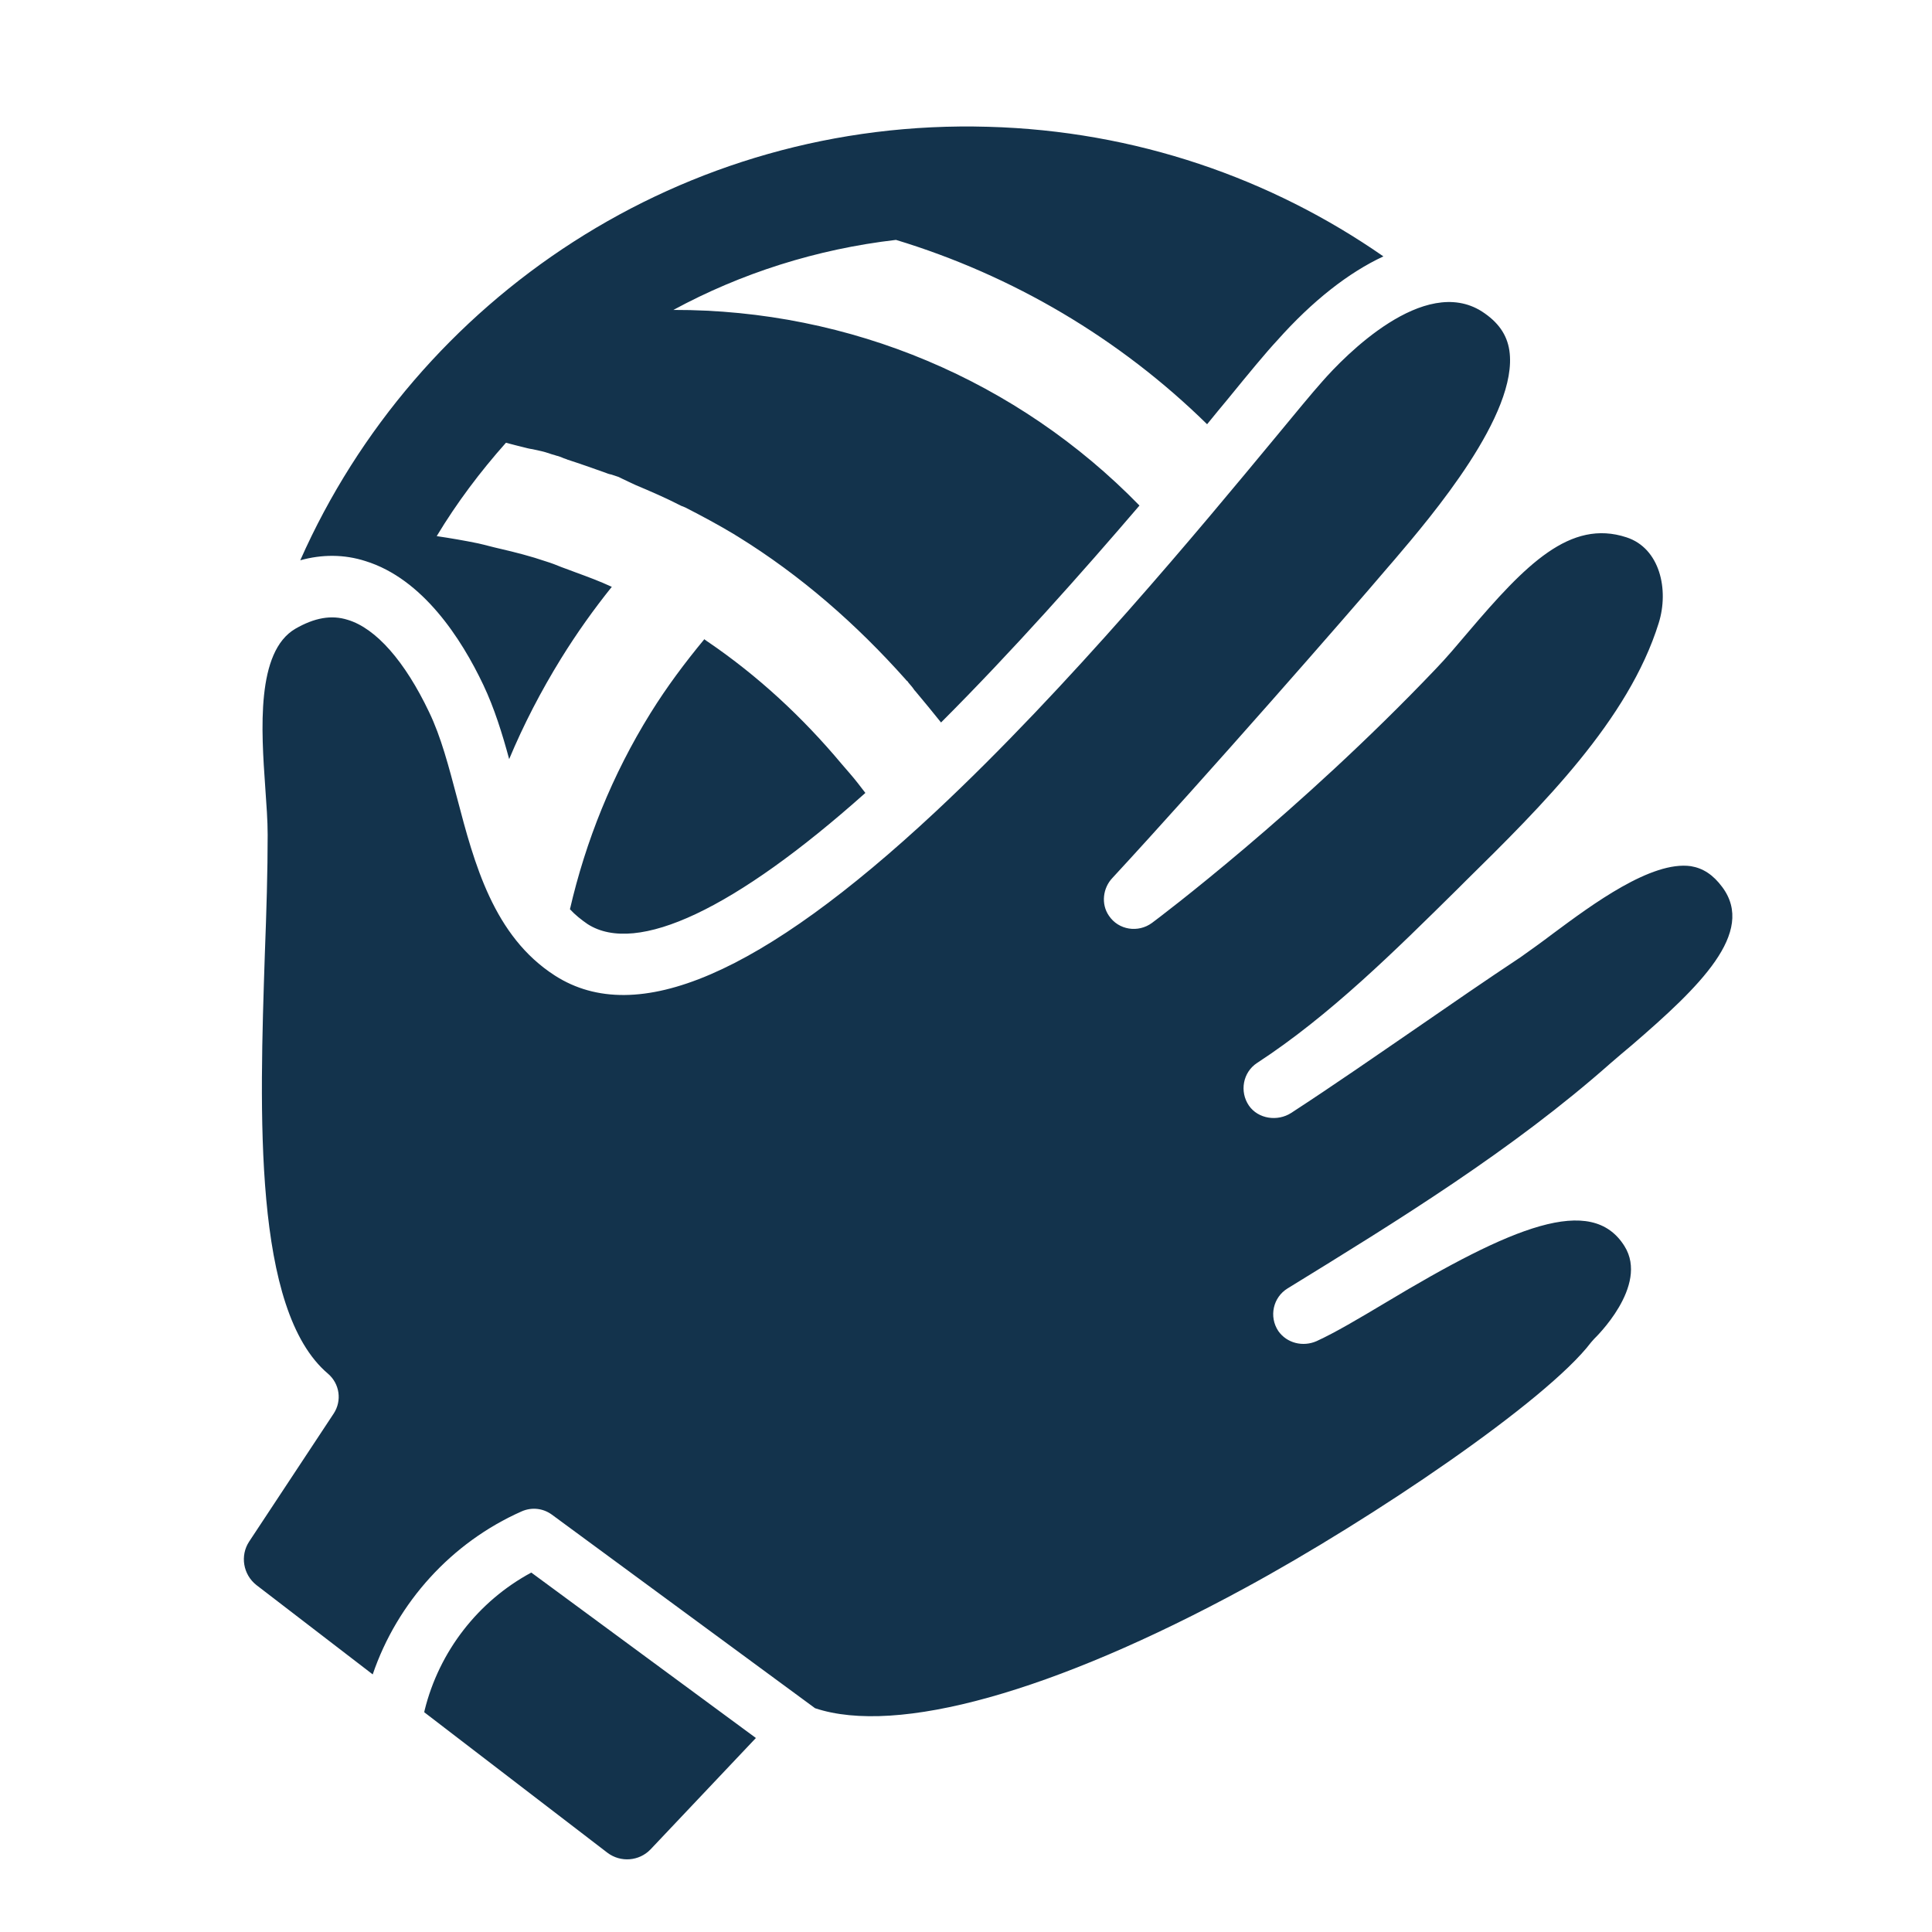 <svg width="24" height="24" viewBox="0 0 24 24" fill="none" xmlns="http://www.w3.org/2000/svg">
<path fill-rule="evenodd" clip-rule="evenodd" d="M10.55 9.6C10.62 9.68 10.685 9.765 10.75 9.85C9.13 11.295 7.91 11.87 7.3 11.48C7.22 11.425 7.145 11.365 7.08 11.295C7.275 10.45 7.605 9.625 8.08 8.86C8.285 8.53 8.51 8.23 8.75 7.94L8.755 7.945L8.76 7.95L8.77 7.955C8.775 7.96 8.78 7.965 8.79 7.97C9.415 8.395 9.97 8.91 10.455 9.49C10.485 9.525 10.515 9.56 10.55 9.6ZM4.54 6.97C5.25 7.19 5.73 7.93 6.005 8.51C6.14 8.795 6.24 9.115 6.325 9.43C6.505 9 6.72 8.585 6.97 8.18C7.165 7.865 7.375 7.57 7.6 7.29C7.45 7.22 7.3 7.165 7.15 7.11C7.125 7.1 7.095 7.09 7.07 7.08C7.04 7.07 7.005 7.055 6.975 7.045C6.915 7.02 6.85 6.995 6.785 6.975C6.595 6.91 6.4 6.86 6.205 6.815C6.115 6.795 6.03 6.77 5.94 6.75C5.77 6.715 5.595 6.685 5.425 6.66C5.675 6.245 5.965 5.86 6.285 5.5C6.325 5.51 6.365 5.52 6.4 5.53C6.435 5.54 6.465 5.545 6.5 5.555C6.54 5.565 6.575 5.575 6.615 5.58C6.685 5.595 6.76 5.61 6.83 5.635C6.855 5.645 6.885 5.65 6.91 5.66C6.935 5.665 6.96 5.675 6.985 5.685C7.005 5.695 7.03 5.7 7.05 5.71C7.205 5.76 7.36 5.815 7.515 5.87C7.54 5.88 7.565 5.89 7.595 5.895C7.625 5.905 7.655 5.915 7.685 5.925C7.69 5.93 7.7 5.93 7.705 5.935C7.71 5.94 7.72 5.94 7.725 5.945C7.755 5.96 7.79 5.975 7.82 5.99C7.845 6 7.87 6.015 7.895 6.025C8.085 6.105 8.27 6.185 8.455 6.28C8.465 6.285 8.475 6.29 8.48 6.29C8.49 6.295 8.505 6.3 8.515 6.305C8.72 6.41 8.925 6.52 9.125 6.64C9.13 6.645 9.135 6.645 9.14 6.65C9.15 6.655 9.155 6.66 9.165 6.665C9.95 7.15 10.64 7.755 11.25 8.44C11.255 8.445 11.26 8.455 11.27 8.46C11.275 8.465 11.28 8.47 11.285 8.48C11.305 8.505 11.33 8.53 11.35 8.56C11.355 8.57 11.365 8.58 11.37 8.585C11.48 8.715 11.585 8.845 11.69 8.975C12.575 8.09 13.44 7.115 14.155 6.28C12.645 4.73 10.565 3.845 8.365 3.85C9.205 3.395 10.14 3.095 11.13 2.98C12.58 3.42 13.91 4.205 14.995 5.27C15.085 5.16 15.17 5.055 15.25 4.96C15.515 4.635 15.725 4.38 15.865 4.23C16.305 3.735 16.755 3.385 17.185 3.185C15.79 2.215 14.105 1.625 12.275 1.575C8.485 1.465 5.175 3.7 3.73 6.96C4 6.885 4.275 6.885 4.54 6.97ZM21.395 11.02C21.28 10.865 21.155 10.785 21.005 10.76C20.515 10.69 19.78 11.235 19.295 11.595C19.15 11.705 19.01 11.805 18.89 11.89C18.46 12.175 18.025 12.475 17.605 12.765C17.095 13.115 16.57 13.48 16.04 13.825C15.87 13.935 15.63 13.9 15.515 13.735C15.395 13.56 15.44 13.32 15.615 13.205C16.52 12.615 17.33 11.81 18.115 11.035L18.205 10.945C19.155 10.01 20.23 8.945 20.605 7.74C20.735 7.325 20.62 6.81 20.205 6.675C19.505 6.445 18.95 7.015 18.24 7.85C18.1 8.015 17.97 8.17 17.835 8.31C16.14 10.09 14.385 11.41 14.31 11.465C14.14 11.59 13.895 11.555 13.775 11.375C13.675 11.23 13.7 11.03 13.82 10.905C14.975 9.655 16.755 7.62 17.23 7.06L17.325 6.95C17.785 6.41 18.865 5.14 18.75 4.355C18.72 4.155 18.61 4 18.41 3.87C17.69 3.41 16.705 4.42 16.425 4.74C16.3 4.88 16.09 5.135 15.83 5.45C14.935 6.53 13.275 8.54 11.62 10.085C9.455 12.105 7.91 12.77 6.895 12.12C6.13 11.63 5.89 10.72 5.68 9.92C5.575 9.525 5.48 9.155 5.33 8.845C5.03 8.215 4.67 7.805 4.32 7.7C4.115 7.635 3.905 7.675 3.67 7.81C3.18 8.095 3.245 9.07 3.295 9.78C3.31 9.995 3.325 10.195 3.325 10.37C3.325 10.825 3.31 11.325 3.29 11.85C3.225 13.82 3.14 16.275 4.075 17.065C4.22 17.19 4.25 17.4 4.145 17.56L3.095 19.15C2.98 19.325 3.02 19.56 3.185 19.69L4.63 20.8C4.935 19.905 5.61 19.16 6.48 18.775C6.605 18.72 6.745 18.735 6.855 18.815L10.125 21.22C11.145 21.56 13.085 21.02 15.46 19.73C17.055 18.865 19.215 17.4 19.765 16.675C19.78 16.66 19.79 16.645 19.805 16.63C19.81 16.625 20.49 15.975 20.18 15.48C19.77 14.825 18.78 15.24 17.215 16.18C16.88 16.38 16.585 16.555 16.355 16.66C16.185 16.735 15.985 16.685 15.88 16.535C15.76 16.355 15.815 16.115 15.995 16.005C17.37 15.16 18.79 14.285 20.01 13.205C20.09 13.135 20.18 13.06 20.275 12.98C21.11 12.26 21.815 11.585 21.395 11.02ZM5.275 21.245L5.27 21.27L7.545 23.015C7.71 23.14 7.94 23.12 8.08 22.975L9.39 21.59L6.6 19.535C5.94 19.89 5.455 20.515 5.275 21.245Z" fill="#13334C"/>
</svg>
